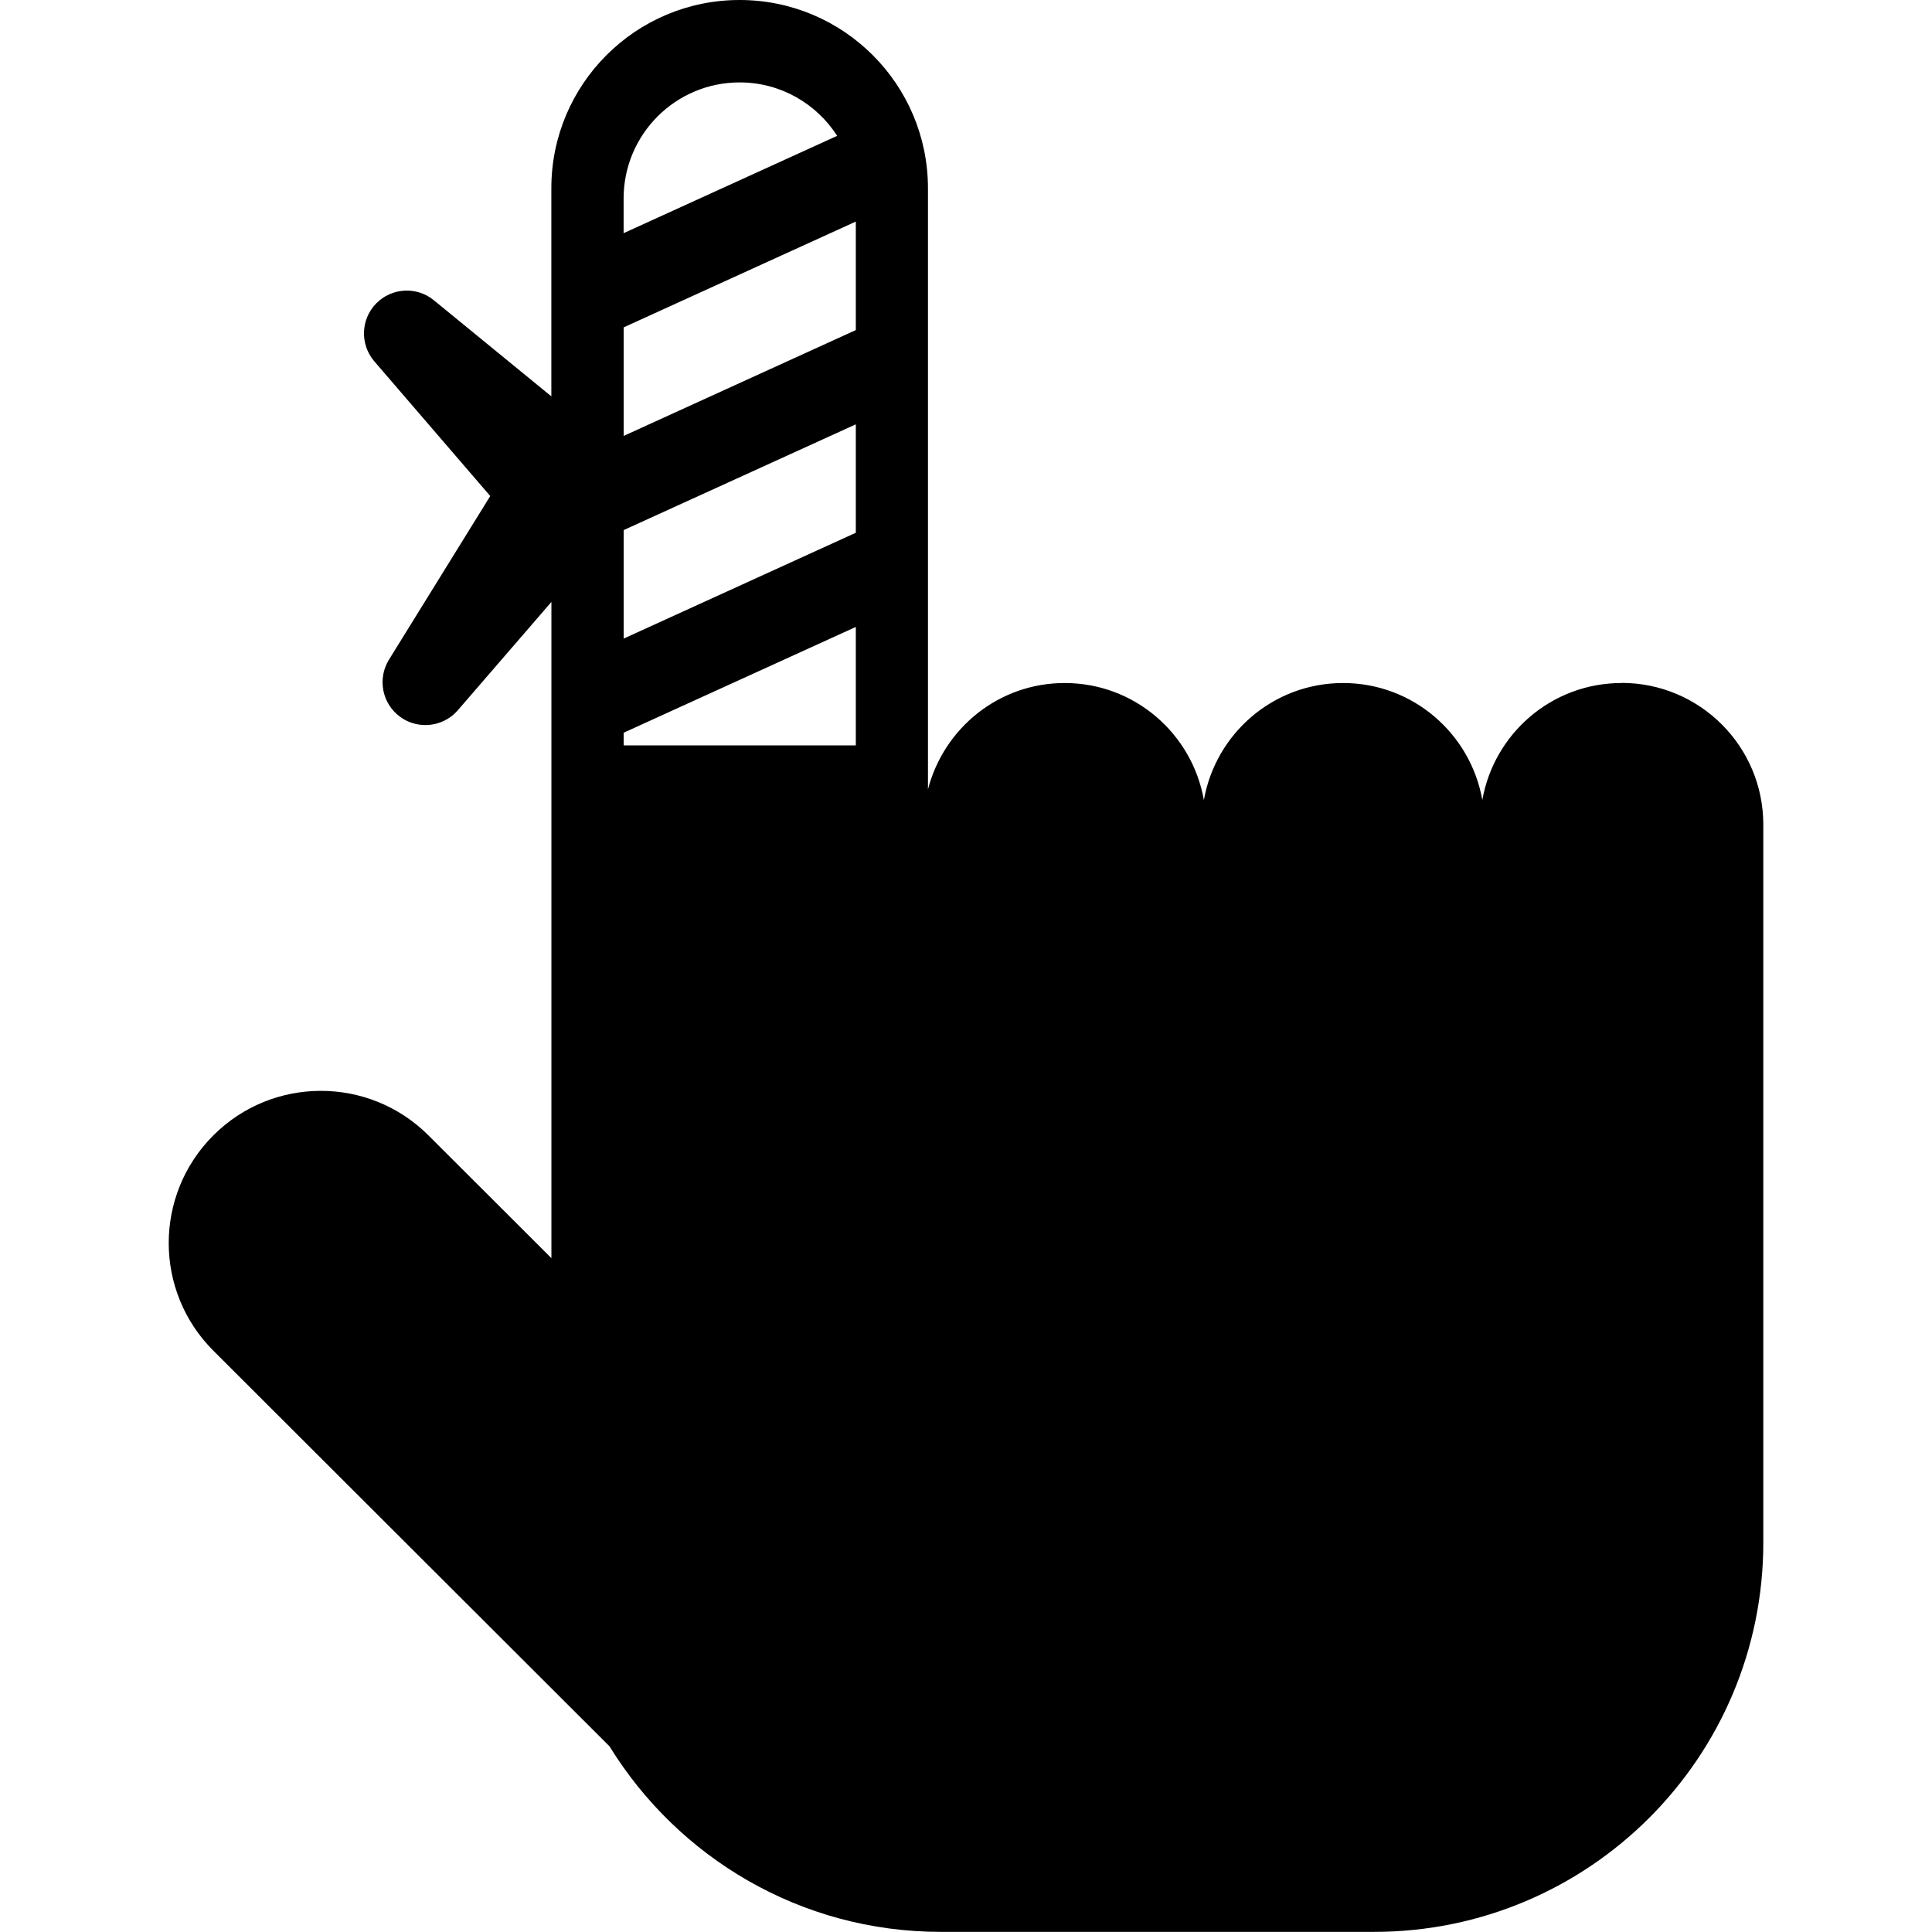 <!-- Generated by IcoMoon.io -->
<svg version="1.1" xmlns="http://www.w3.org/2000/svg" width="32" height="32" viewBox="0 0 32 32">
<title>Hurted-finger-with-bandage</title>
<path d="M26.858 11.313c-1.156 0-2.111 0.836-2.306 1.937-0.195-1.1-1.151-1.937-2.306-1.937-1.157 0-2.111 0.837-2.306 1.938-0.195-1.101-1.149-1.938-2.306-1.938-1.093 0-2.002 0.75-2.264 1.761v-9.956c-0.001-1.722-1.398-3.118-3.12-3.118s-3.118 1.396-3.118 3.118v3.447l-1.945-1.591c-0.285-0.234-0.7-0.21-0.957 0.053s-0.269 0.679-0.030 0.958l1.92 2.231-1.678 2.711c-0.194 0.315-0.114 0.726 0.184 0.945 0.126 0.093 0.273 0.137 0.42 0.137 0.199 0 0.398-0.084 0.537-0.245l1.55-1.794v10.869l-2.037-2.034c-0.985-0.983-2.58-0.983-3.564 0.002-0.984 0.986-0.983 2.581 0.002 3.565l6.561 6.552c1.136 1.843 3.165 3.074 5.488 3.074h7.173c3.563 0 6.45-2.887 6.45-6.45v-11.889c0-1.297-1.051-2.348-2.348-2.348zM10.329 3.288c0-1.063 0.861-1.923 1.922-1.923 0.68 0 1.274 0.354 1.615 0.885l-3.537 1.612v-0.575zM14.175 12.346h-3.845v-0.21l3.845-1.752v1.962zM14.175 8.824l-3.845 1.753v-1.797l3.845-1.752v1.797zM14.175 5.467l-3.845 1.753v-1.798l3.845-1.752v1.797z"></path>
</svg>
